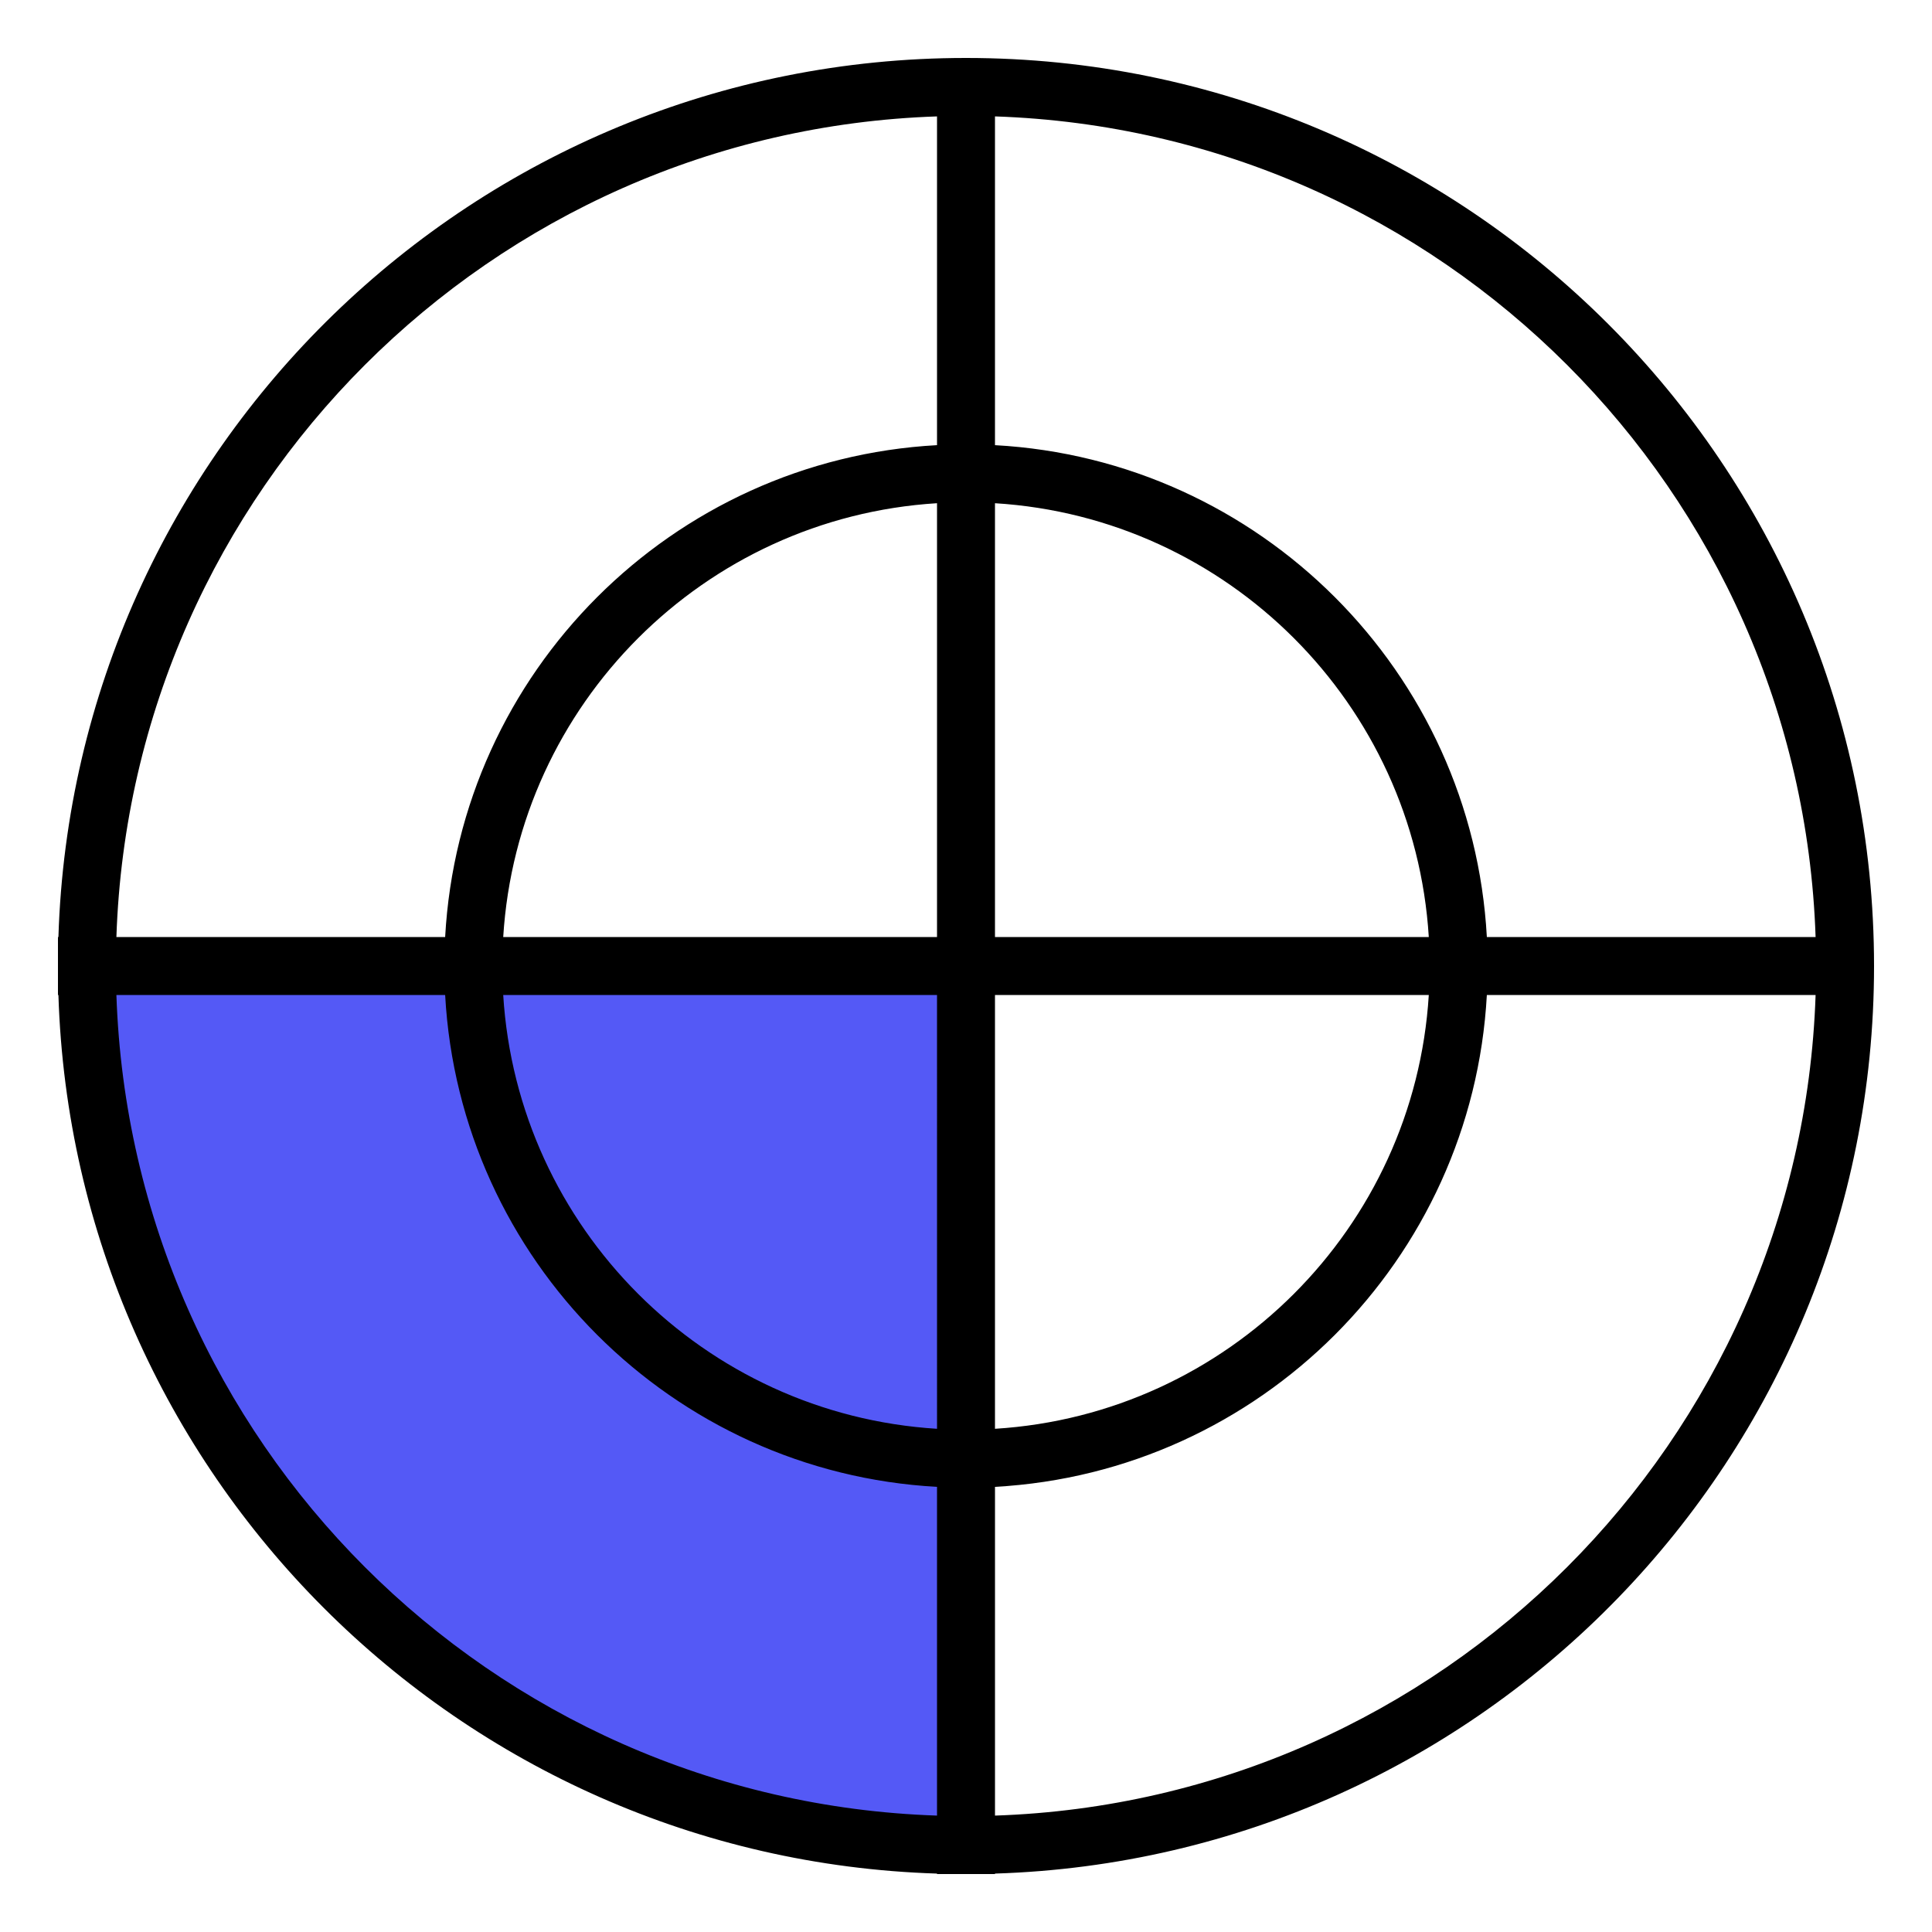 <?xml version="1.0" standalone="no"?><!DOCTYPE svg PUBLIC "-//W3C//DTD SVG 1.1//EN" "http://www.w3.org/Graphics/SVG/1.1/DTD/svg11.dtd"><svg t="1715077463087" class="icon" viewBox="0 0 1024 1024" version="1.1" xmlns="http://www.w3.org/2000/svg" p-id="3255" xmlns:xlink="http://www.w3.org/1999/xlink" width="128" height="128"><path d="M512 512H46.684c48.092 312.422 203.197 468.634 465.316 468.634-1.224 0-1.224-156.211 0-468.634z" fill="#5459F6" p-id="3256"></path><path d="M512 30.72c265.805 0 481.28 215.475 481.28 481.28 0 260.659-207.222 472.924-465.915 481.039L527.36 993.28h-30.72v-0.241C243.046 985.088 38.912 780.959 30.961 527.365L30.72 527.36v-30.72h0.241C39.071 237.947 251.336 30.72 512 30.72z m-276.06 496.64H61.696C69.632 763.996 260.014 954.383 496.64 962.304v-174.244c-140.467-7.69-253.005-120.233-260.7-260.695z m726.364 0h-174.244c-7.695 140.467-120.233 253.005-260.695 260.7v174.244c236.621-7.931 427.008-198.318 434.939-434.944zM496.64 527.36H266.711c7.619 123.494 106.435 222.31 229.934 229.929L496.64 527.36z m260.649 0H527.36v229.929c123.494-7.619 222.31-106.435 229.929-229.929zM61.696 496.64h174.244C243.63 356.173 356.173 243.63 496.64 235.94V61.696C260.014 69.622 69.622 260.014 61.696 496.64z m205.015 0H496.64V266.711C373.146 274.33 274.33 373.146 266.716 496.645zM527.36 266.716V496.64h229.929C749.67 373.146 650.854 274.33 527.36 266.716z m0-205.015v174.244c140.467 7.695 253.01 120.233 260.7 260.7h174.244C954.378 260.014 763.991 69.632 527.36 61.696z" fill="#000000" p-id="3257"></path></svg>